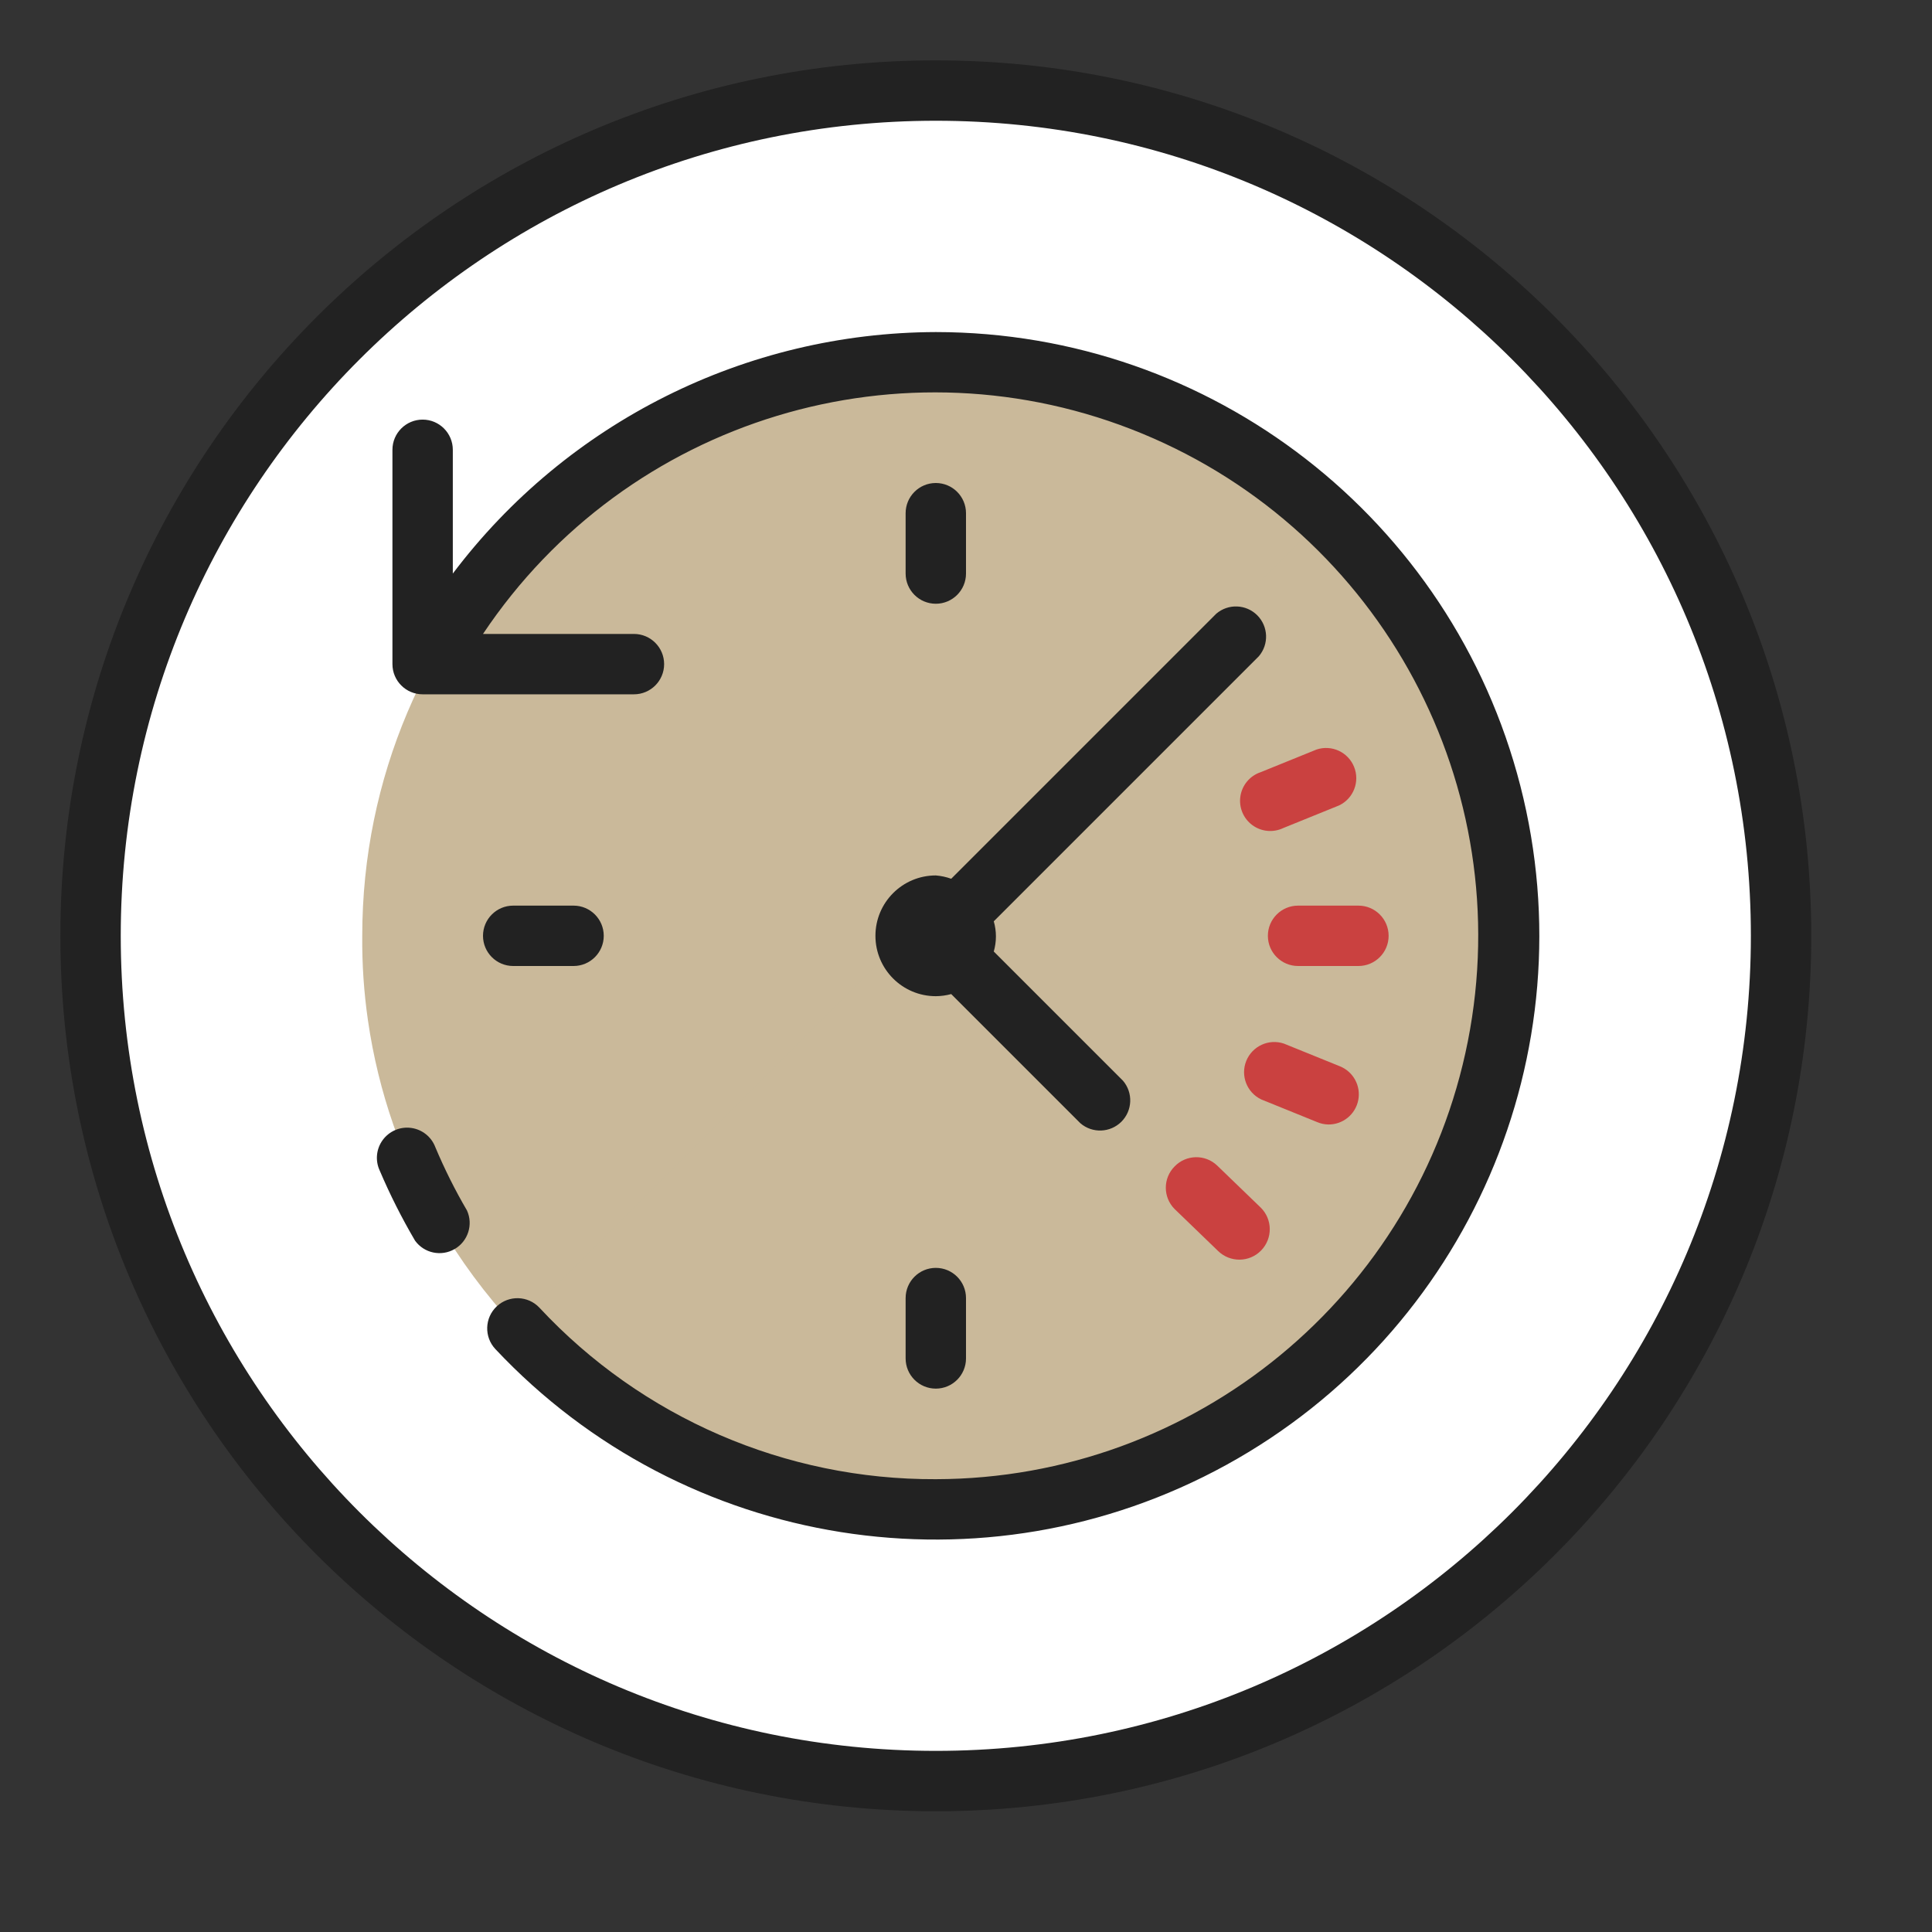 <svg xmlns="http://www.w3.org/2000/svg" xmlns:xlink="http://www.w3.org/1999/xlink" viewBox="0,0,256,256" width="128px" height="128px" fill-rule="nonzero"><rect x="0" y="0" width="256" height="256" fill="#333333" stroke="none"/><g fill="none" fill-rule="nonzero" stroke="none" stroke-width="1" stroke-linecap="butt" stroke-linejoin="miter" stroke-miterlimit="10" stroke-dasharray="" stroke-dashoffset="0" font-family="none" font-weight="none" font-size="none" text-anchor="none" style="mix-blend-mode: normal"><g transform="scale(4,4)"><path d="M31,3c-15.464,0 -28,12.536 -28,28c0,15.464 12.536,28 28,28c15.464,0 28,-12.536 28,-28c0,-15.464 -12.536,-28 -28,-28z" fill="#ffffff"></path><path d="M52.16,31c1.883,-0.003 3.658,0.879 4.793,2.38c1.136,1.501 1.501,3.449 0.987,5.26c-3.408,12.06 -14.413,20.386 -26.945,20.386c-12.532,0 -23.537,-8.327 -26.945,-20.386c-0.515,-1.813 -0.149,-3.762 0.99,-5.264c1.138,-1.502 2.916,-2.382 4.8,-2.376z" fill="#ffffff"></path><path d="M50,31c0,10.493 -8.507,19 -19,19h-1c-3.966,-0.201 -7.767,-1.65 -10.86,-4.14c-0.743,-0.584 -1.438,-1.226 -2.08,-1.92c-0.976,-1.051 -1.831,-2.208 -2.55,-3.45c-1.192,-2.059 -1.979,-4.326 -2.32,-6.68c-0.135,-0.93 -0.199,-1.87 -0.19,-2.81c0,-10.493 8.507,-19 19,-19c0.934,-0.001 1.867,0.069 2.79,0.21c2.354,0.341 4.621,1.128 6.68,2.32c1.241,0.719 2.399,1.574 3.45,2.55c0.694,0.642 1.336,1.337 1.92,2.08c0.926,1.155 1.715,2.413 2.35,3.75c1.06,2.223 1.675,4.631 1.81,7.09c0,0.35 0,0.67 0,1z" fill="#cab99a"></path><path d="M50,30l-20,20c-3.966,-0.201 -7.767,-1.65 -10.86,-4.14l26.7,-26.7c2.493,3.085 3.949,6.879 4.16,10.84zM43.92,17.08l-26.84,26.84c-0.976,-1.051 -1.831,-2.208 -2.55,-3.45l25.94,-25.94c1.241,0.719 2.399,1.574 3.45,2.55zM37.76,13.24l-24.52,24.52c-0.48,-1.292 -0.815,-2.634 -1,-4l21.55,-21.55c1.357,0.197 2.688,0.542 3.97,1.03z" fill="#cab99a"></path><path d="M31,2c-16.016,0 -29,12.984 -29,29c0,16.016 12.984,29 29,29c16.016,0 29,-12.984 29,-29c0,-16.016 -12.984,-29 -29,-29zM31,58c-14.912,0 -27,-12.088 -27,-27c0,-14.912 12.088,-27 27,-27c14.912,0 27,12.088 27,27c0,14.912 -12.088,27 -27,27z" fill="#222222"></path><path d="M31,11c-6.291,0.019 -12.211,2.979 -16,8v-4.1c0,-0.552 -0.448,-1 -1,-1c-0.552,0 -1,0.448 -1,1v7.1c0,0.552 0.448,1 1,1h7c0.552,0 1,-0.448 1,-1c0,-0.552 -0.448,-1 -1,-1h-5c4.768,-7.137 13.913,-9.914 21.844,-6.634c7.932,3.28 12.445,11.704 10.781,20.124c-1.664,8.42 -9.042,14.494 -17.625,14.51c-4.978,0.022 -9.738,-2.037 -13.13,-5.68c-0.378,-0.403 -1.012,-0.423 -1.415,-0.045c-0.403,0.378 -0.423,1.012 -0.045,1.415c6.249,6.655 16.211,8.234 24.212,3.838c8.001,-4.396 12.009,-13.652 9.742,-22.495c-2.267,-8.843 -10.235,-15.028 -19.364,-15.033zM14.42,38c-0.13,-0.343 -0.437,-0.587 -0.8,-0.636c-0.363,-0.05 -0.724,0.104 -0.941,0.399c-0.217,0.295 -0.255,0.686 -0.099,1.017c0.34,0.798 0.731,1.573 1.17,2.32c0.302,0.415 0.868,0.534 1.311,0.276c0.443,-0.258 0.62,-0.809 0.409,-1.276c-0.396,-0.676 -0.746,-1.378 -1.05,-2.1z" fill="#222222"></path><path d="M46,31c0,-0.552 -0.448,-1 -1,-1h-2c-0.552,0 -1,0.448 -1,1c0,0.552 0.448,1 1,1h2c0.552,0 1,-0.448 1,-1z" fill="#ca4140"></path><path d="M17,32h2c0.552,0 1,-0.448 1,-1c0,-0.552 -0.448,-1 -1,-1h-2c-0.552,0 -1,0.448 -1,1c0,0.552 0.448,1 1,1z" fill="#222222"></path><path d="M44,37.25c0.483,0.006 0.901,-0.333 0.994,-0.807c0.093,-0.473 -0.165,-0.946 -0.614,-1.123l-1.85,-0.75c-0.501,-0.168 -1.046,0.083 -1.245,0.572c-0.199,0.49 0.018,1.05 0.495,1.278l1.85,0.75c0.117,0.05 0.243,0.077 0.37,0.08zM38.91,38.64c-0.388,0.39 -0.388,1.02 0,1.41l1.44,1.39c0.398,0.389 1.036,0.383 1.425,-0.015c0.389,-0.398 0.383,-1.036 -0.015,-1.425l-1.44,-1.39c-0.398,-0.38 -1.028,-0.366 -1.41,0.03z" fill="#ca4140"></path><path d="M30,43v2c0,0.552 0.448,1 1,1c0.552,0 1,-0.448 1,-1v-2c0,-0.552 -0.448,-1 -1,-1c-0.552,0 -1,0.448 -1,1zM32,19v-2c0,-0.552 -0.448,-1 -1,-1c-0.552,0 -1,0.448 -1,1v2c0,0.552 0.448,1 1,1c0.552,0 1,-0.448 1,-1z" fill="#222222"></path><path d="M43.61,24.83l-1.85,0.75c-0.353,0.118 -0.61,0.423 -0.669,0.79c-0.059,0.367 0.091,0.737 0.389,0.959c0.298,0.223 0.695,0.261 1.03,0.101l1.85,-0.75c0.477,-0.228 0.694,-0.788 0.495,-1.278c-0.199,-0.49 -0.744,-0.741 -1.245,-0.572z" fill="#ca4140"></path><path d="M29,31c0,1.105 0.895,2 2,2c0.172,-0.001 0.344,-0.025 0.51,-0.07l4.28,4.28c0.397,0.34 0.988,0.317 1.358,-0.052c0.369,-0.369 0.392,-0.961 0.052,-1.358l-4.28,-4.28c0.095,-0.327 0.095,-0.673 0,-1l8.78,-8.78c0.34,-0.397 0.317,-0.988 -0.052,-1.358c-0.369,-0.369 -0.961,-0.392 -1.358,-0.052l-8.78,8.78c-0.164,-0.059 -0.336,-0.096 -0.51,-0.11c-1.105,0 -2,0.895 -2,2z" fill="#222222"></path></g></g></svg>